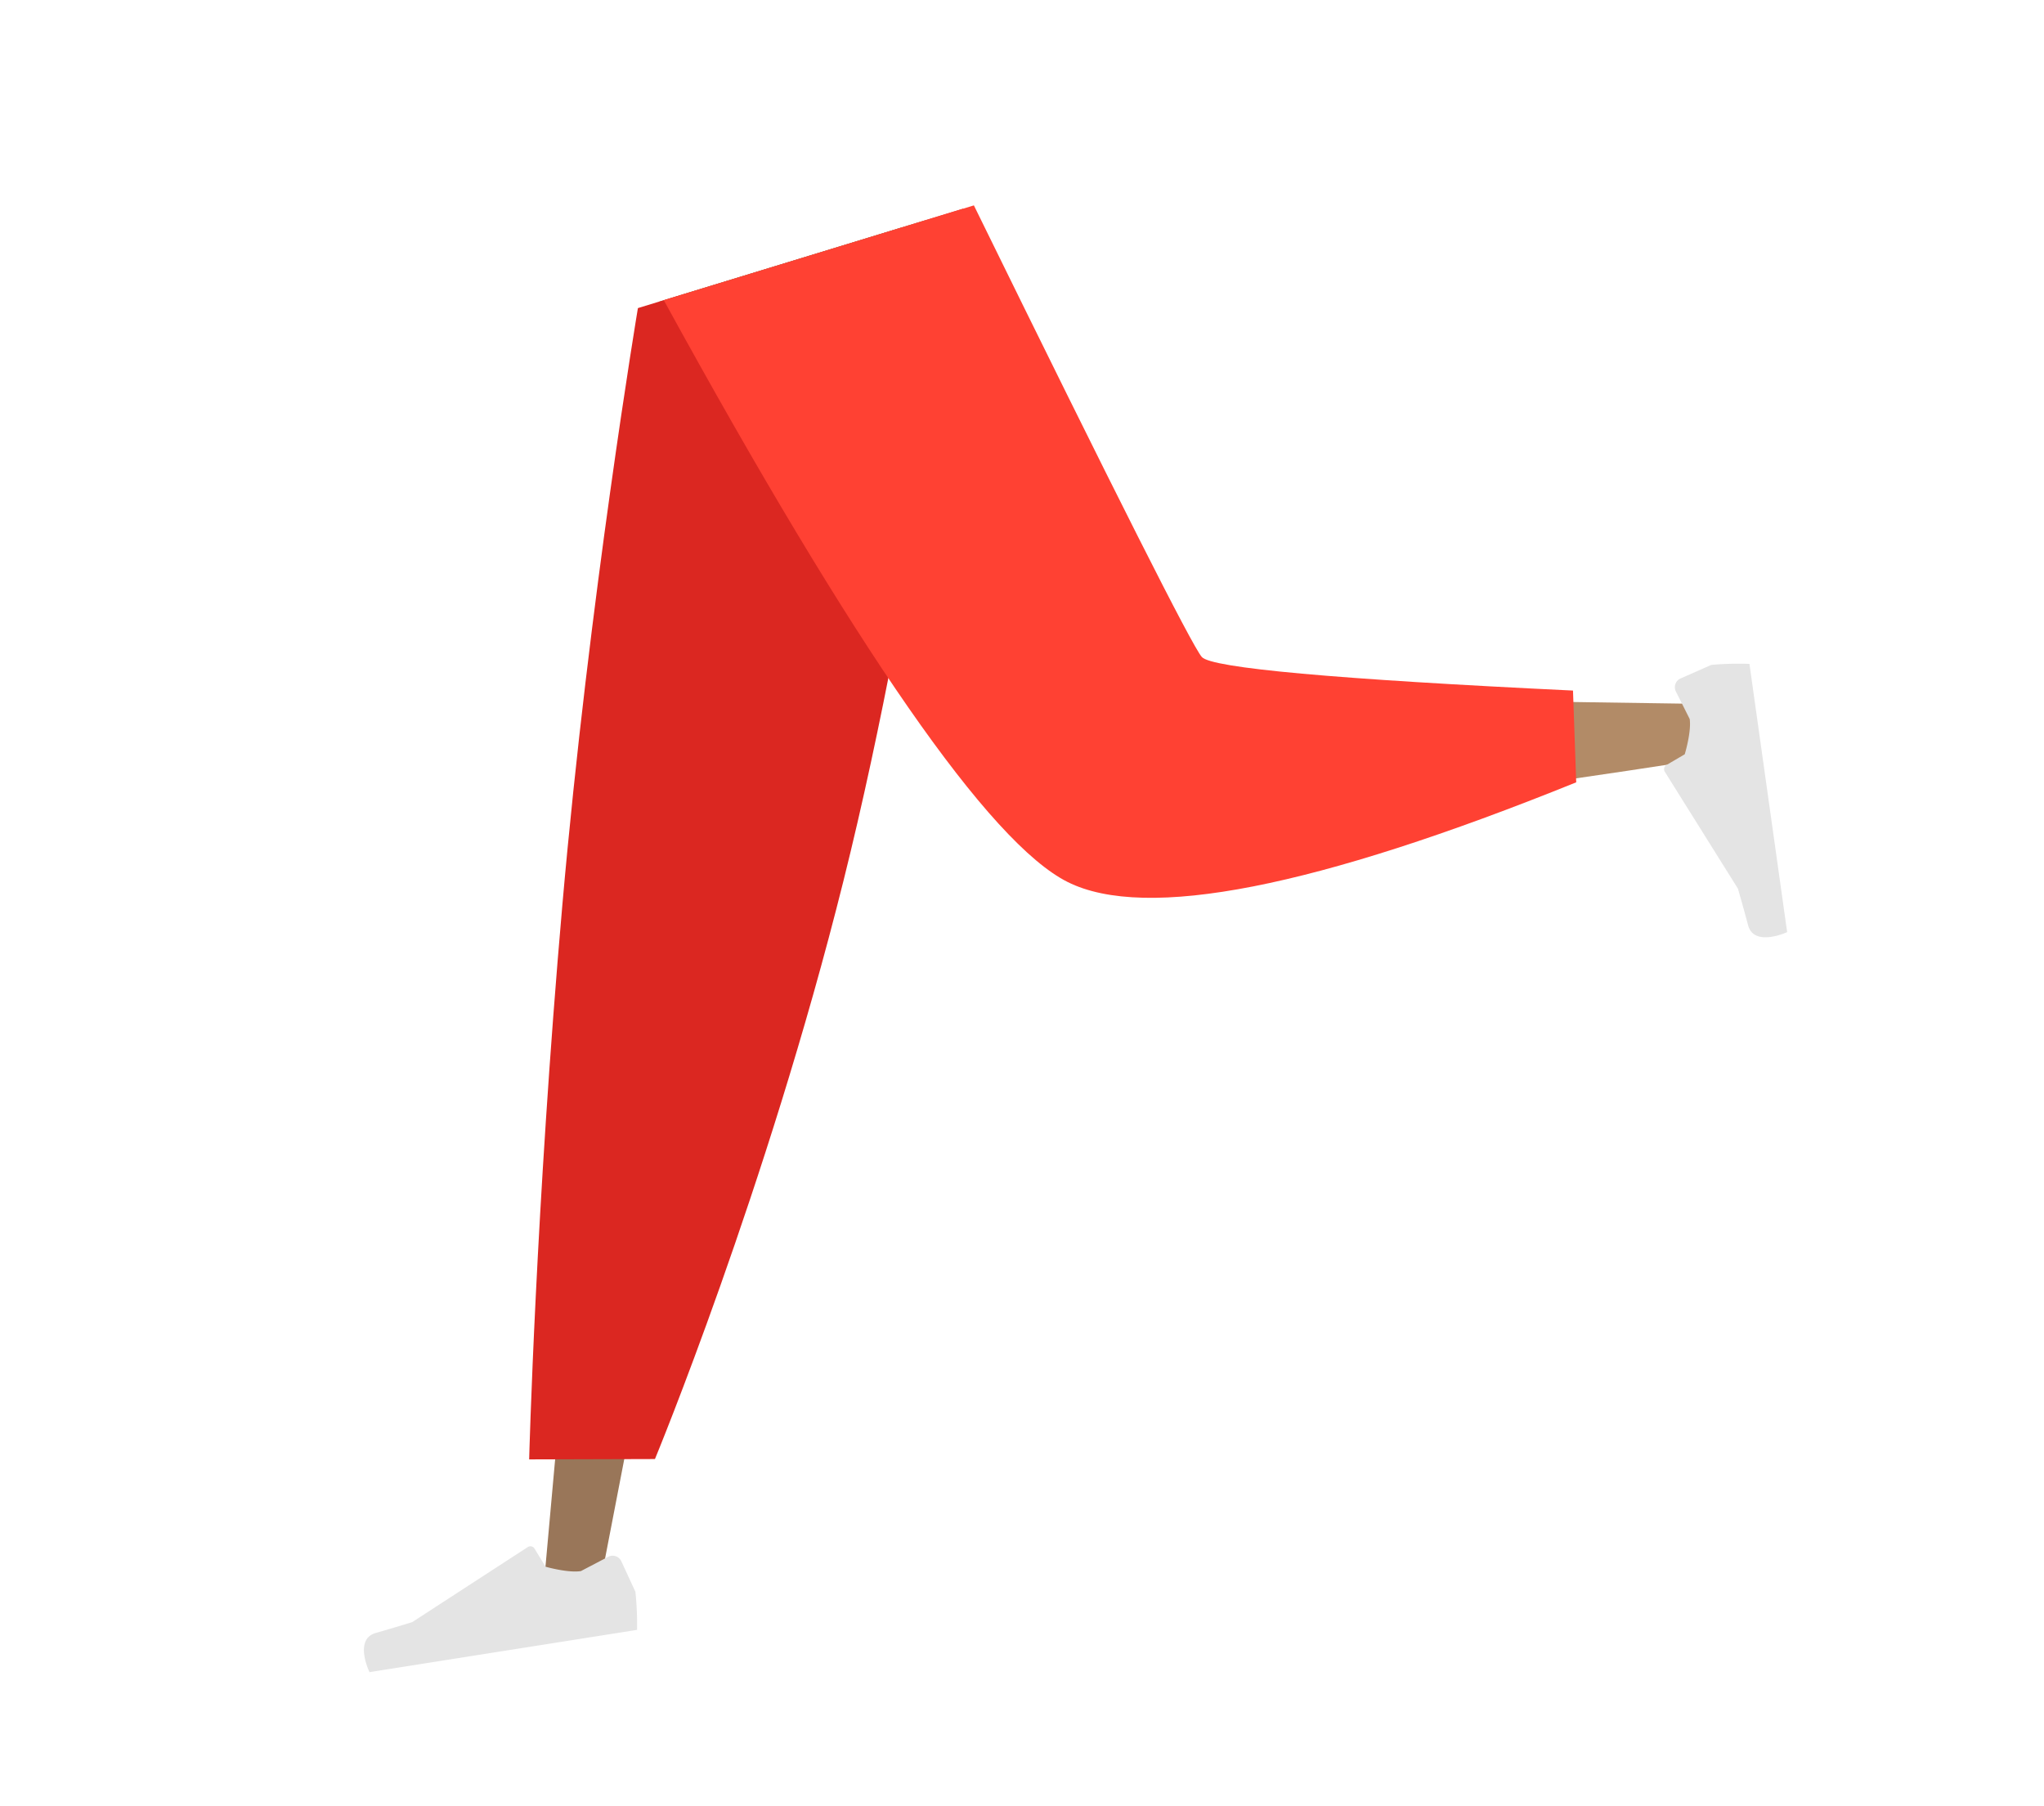 <svg xmlns="http://www.w3.org/2000/svg" width="425.575" height="376" viewBox="0 0 425.575 376">
  <g id="legs" transform="translate(-66.922 -78.692) rotate(-17)">
    <g id="Bottom" transform="translate(10.362 195)">
      <path id="Leg" d="M153.848,0,73.35,134.622,13,248.434H0L101.119,0Z" transform="translate(42.455 0)" fill="#997659"/>
      <path id="Pant" d="M25.068,230.21,0,222.624s16.475-49.266,40.384-108.432S91.74,0,91.74,0h70.8s-30.514,69.607-64.7,126.493S25.068,230.21,25.068,230.21Z" transform="translate(47.146 0)" fill="#db2721"/>
      <path id="Leg-2" data-name="Leg" d="M52.957,0c7.6,47.307,22.251,107.748,23.634,109.613q1.383,1.865,99.57,33.376l-2.808,11.466q-117.088-16.9-123.391-26.222C43.66,118.91,12.189,45.258,0,0Z" transform="translate(148.636 0)" fill="#b28b67"/>
      <path id="Pant-2" data-name="Pant" d="M157.267,133.077l-4.946,18.468Q64.746,159.228,45,140.441T0,0H67.514q16,99.618,17.894,103.8T157.267,133.077Z" transform="translate(144.521)" fill="#ff4133"/>
      <g id="Left_Shoe" data-name="Left Shoe" transform="matrix(-0.899, 0.438, -0.438, -0.899, 62.026, 242.797)">
        <path id="shoe" d="M6.338-1.4A2,2,0,0,1,5.1-2.377a2,2,0,0,1-.139-1.571L7.143-10.59a64.241,64.241,0,0,1,5.16-6.041L59.061,14.907s-2.24,7.256-6.493,5.087-7.11-3.533-7.11-3.533L17.193,11.492a1,1,0,0,1-.807-1.186l.889-4.331S14.784,1.827,12.511.293Z" transform="translate(0 0)" fill="#e4e4e4"/>
      </g>
      <g id="Left_Shoe-2" data-name="Left Shoe" transform="translate(318.271 134.386) rotate(65)">
        <path id="shoe-2" data-name="shoe" d="M6.338-1.4A2,2,0,0,1,5.1-2.377a2,2,0,0,1-.139-1.571L7.143-10.59a64.241,64.241,0,0,1,5.16-6.041L59.061,14.907s-2.24,7.256-6.493,5.087-7.11-3.533-7.11-3.533L17.193,11.492a1,1,0,0,1-.807-1.186l.889-4.331S14.784,1.827,12.511.293Z" transform="translate(0 0)" fill="#e4e4e4"/>
      </g>
    </g>
  </g>
</svg>
